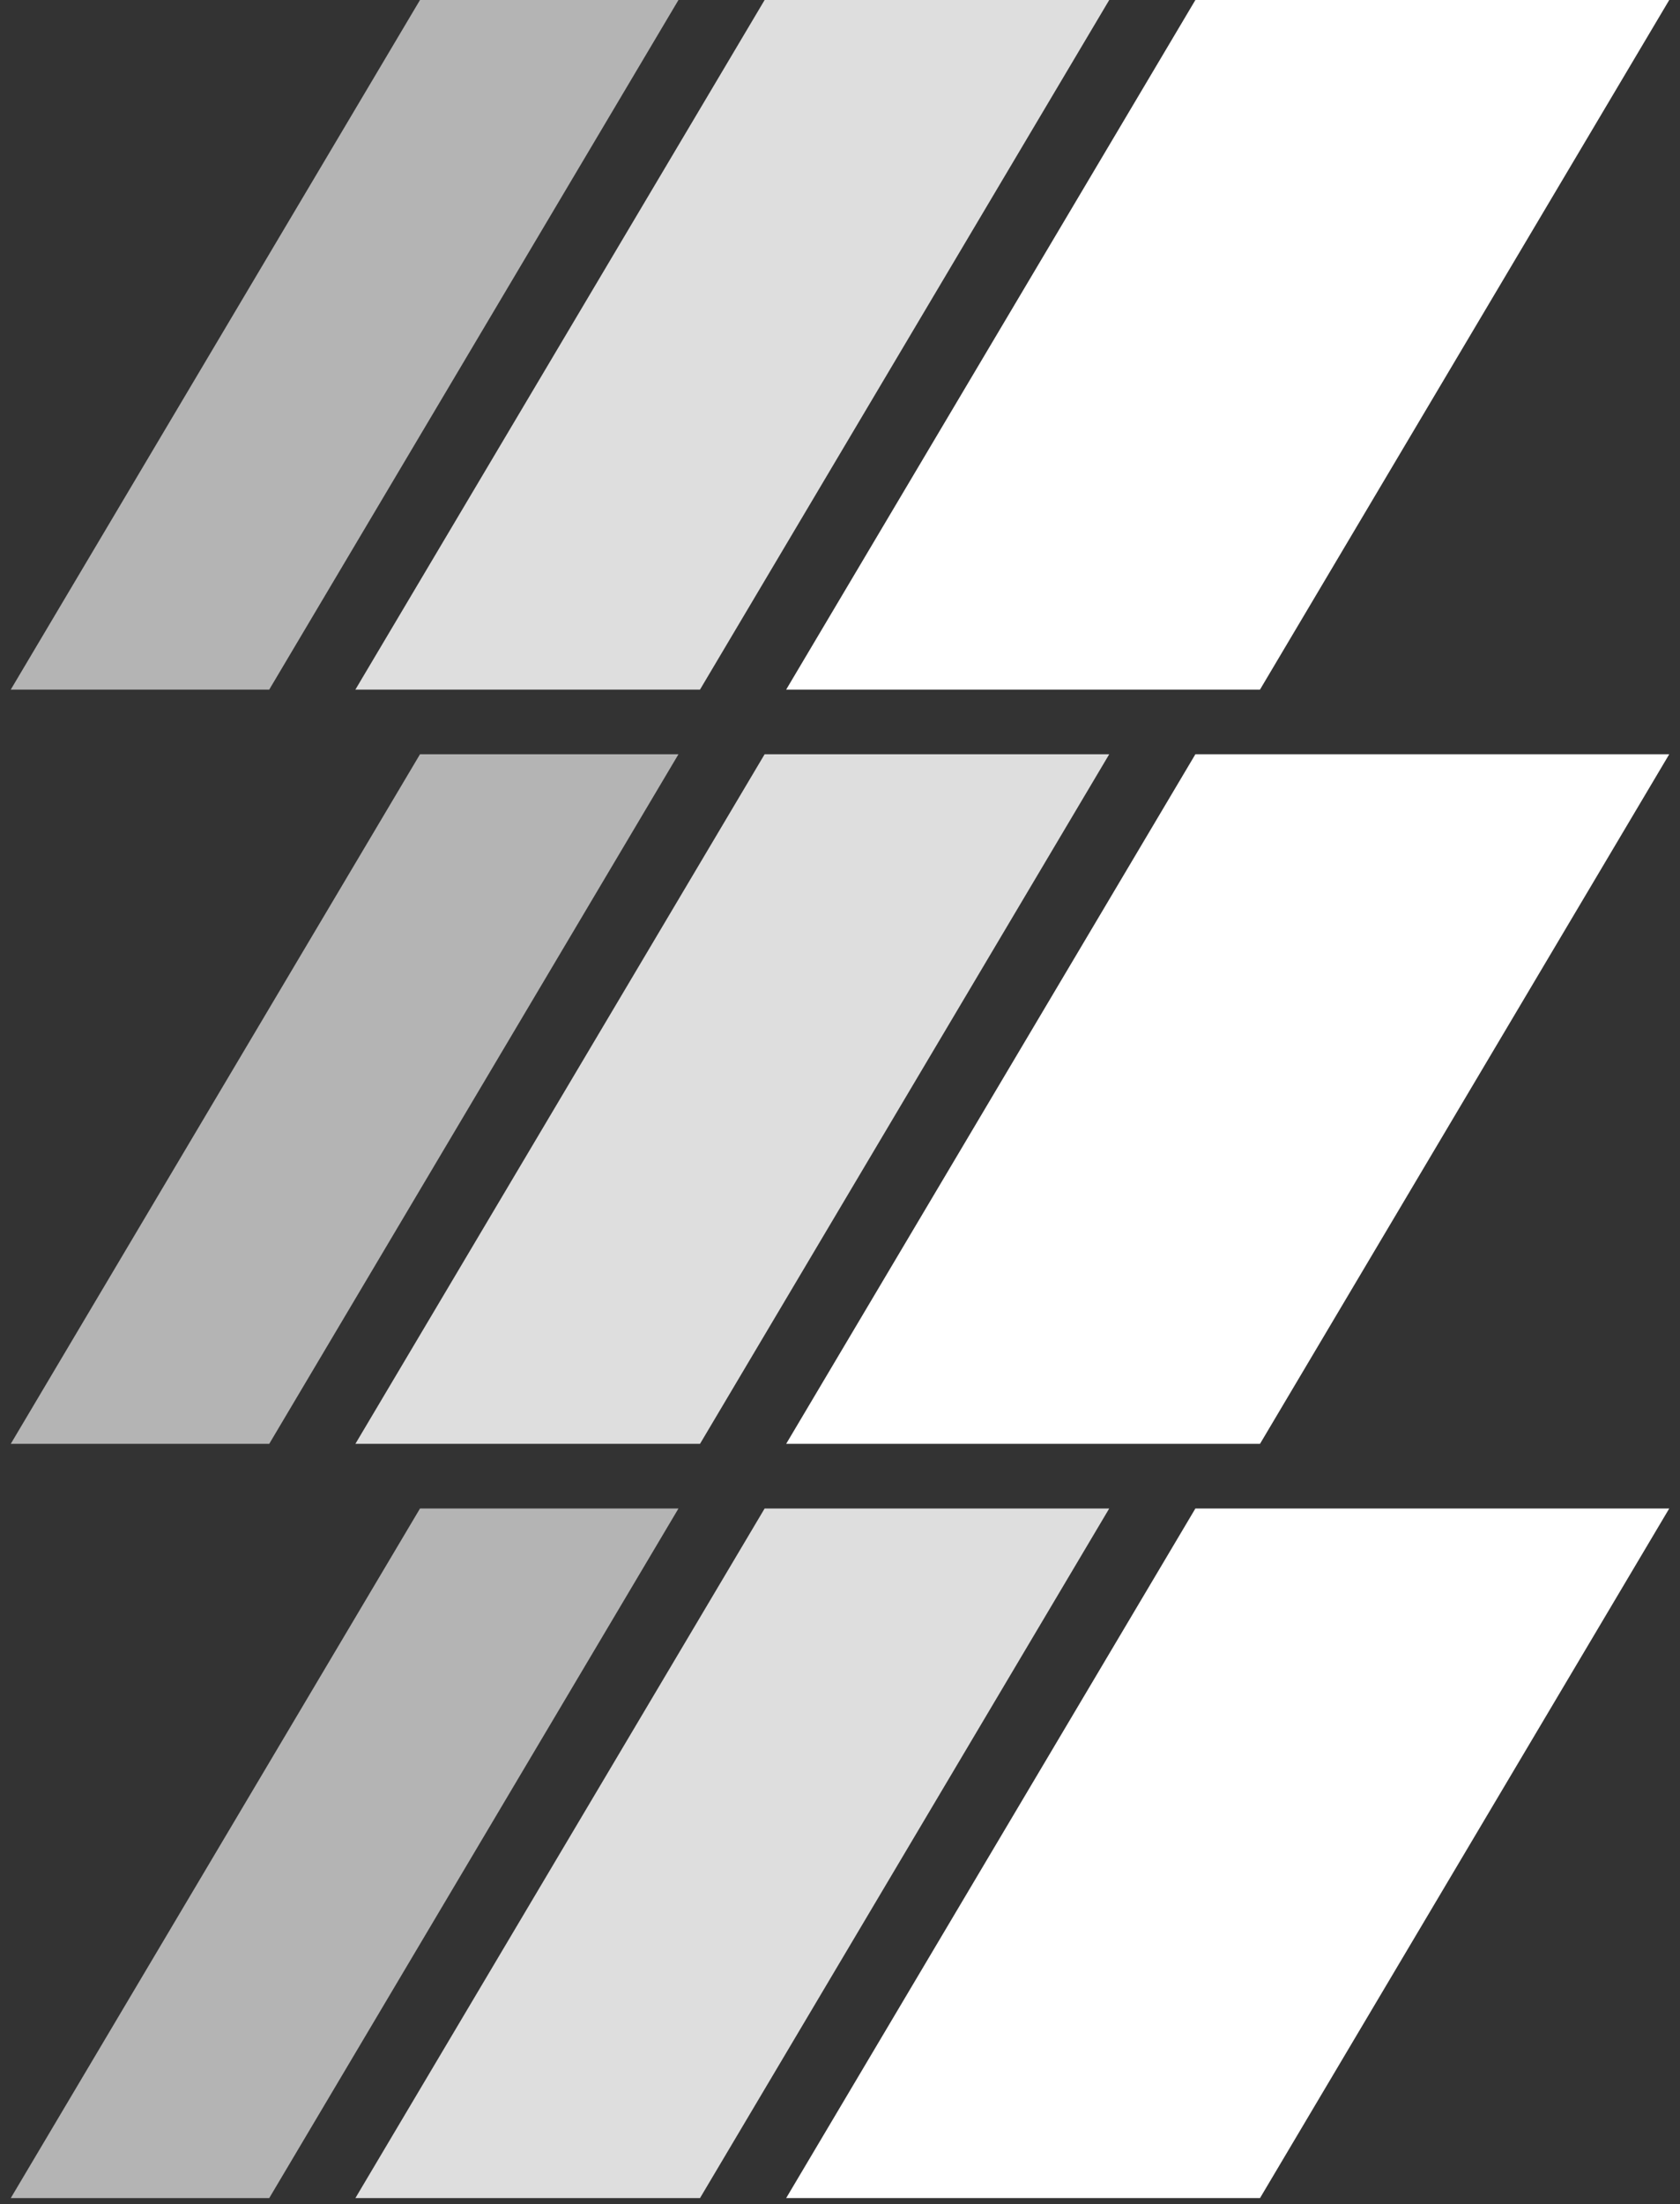 <svg width="106" height="139" viewBox="0 0 106 139" fill="none" xmlns="http://www.w3.org/2000/svg">
<rect x="0" y="0" width="106" height="139" fill="#333333" stroke="none"/>
<g clip-path="url(#clip0_1_28)">
<path d="M75.423 -0H105.321L79.5 43.487H49.603L75.423 -0Z" fill="white"/>
<path d="M48.244 -0H69.987L44.167 43.487H22.423L48.244 -0Z" fill="#DEDEDE"/>
<path d="M26.5 -0H42.808L16.987 43.487H0.679L26.5 -0Z" fill="#B4B4B4"/>
</g>
<g clip-path="url(#clip1_1_28)">
<path d="M75.423 47.564H105.321L79.5 91.051H49.603L75.423 47.564Z" fill="white"/>
<path d="M48.244 47.564H69.987L44.167 91.051H22.423L48.244 47.564Z" fill="#DEDEDE"/>
<path d="M26.5 47.564H42.808L16.987 91.051H0.679L26.5 47.564Z" fill="#B4B4B4"/>
</g>
<g clip-path="url(#clip2_1_28)">
<path d="M75.423 95.128H105.321L79.5 138.615H49.603L75.423 95.128Z" fill="white"/>
<path d="M48.244 95.128H69.987L44.167 138.615H22.423L48.244 95.128Z" fill="#DEDEDE"/>
<path d="M26.5 95.128H42.808L16.987 138.615H0.679L26.5 95.128Z" fill="#B4B4B4"/>
</g>
<defs>
<clipPath id="clip0_1_28">
<rect width="106" height="43.487" fill="white"/>
</clipPath>
<clipPath id="clip1_1_28">
<rect width="106" height="43.487" fill="white" transform="translate(0 47.564)"/>
</clipPath>
<clipPath id="clip2_1_28">
<rect width="106" height="43.487" fill="white" transform="translate(0 95.128)"/>
</clipPath>
</defs>
</svg>
